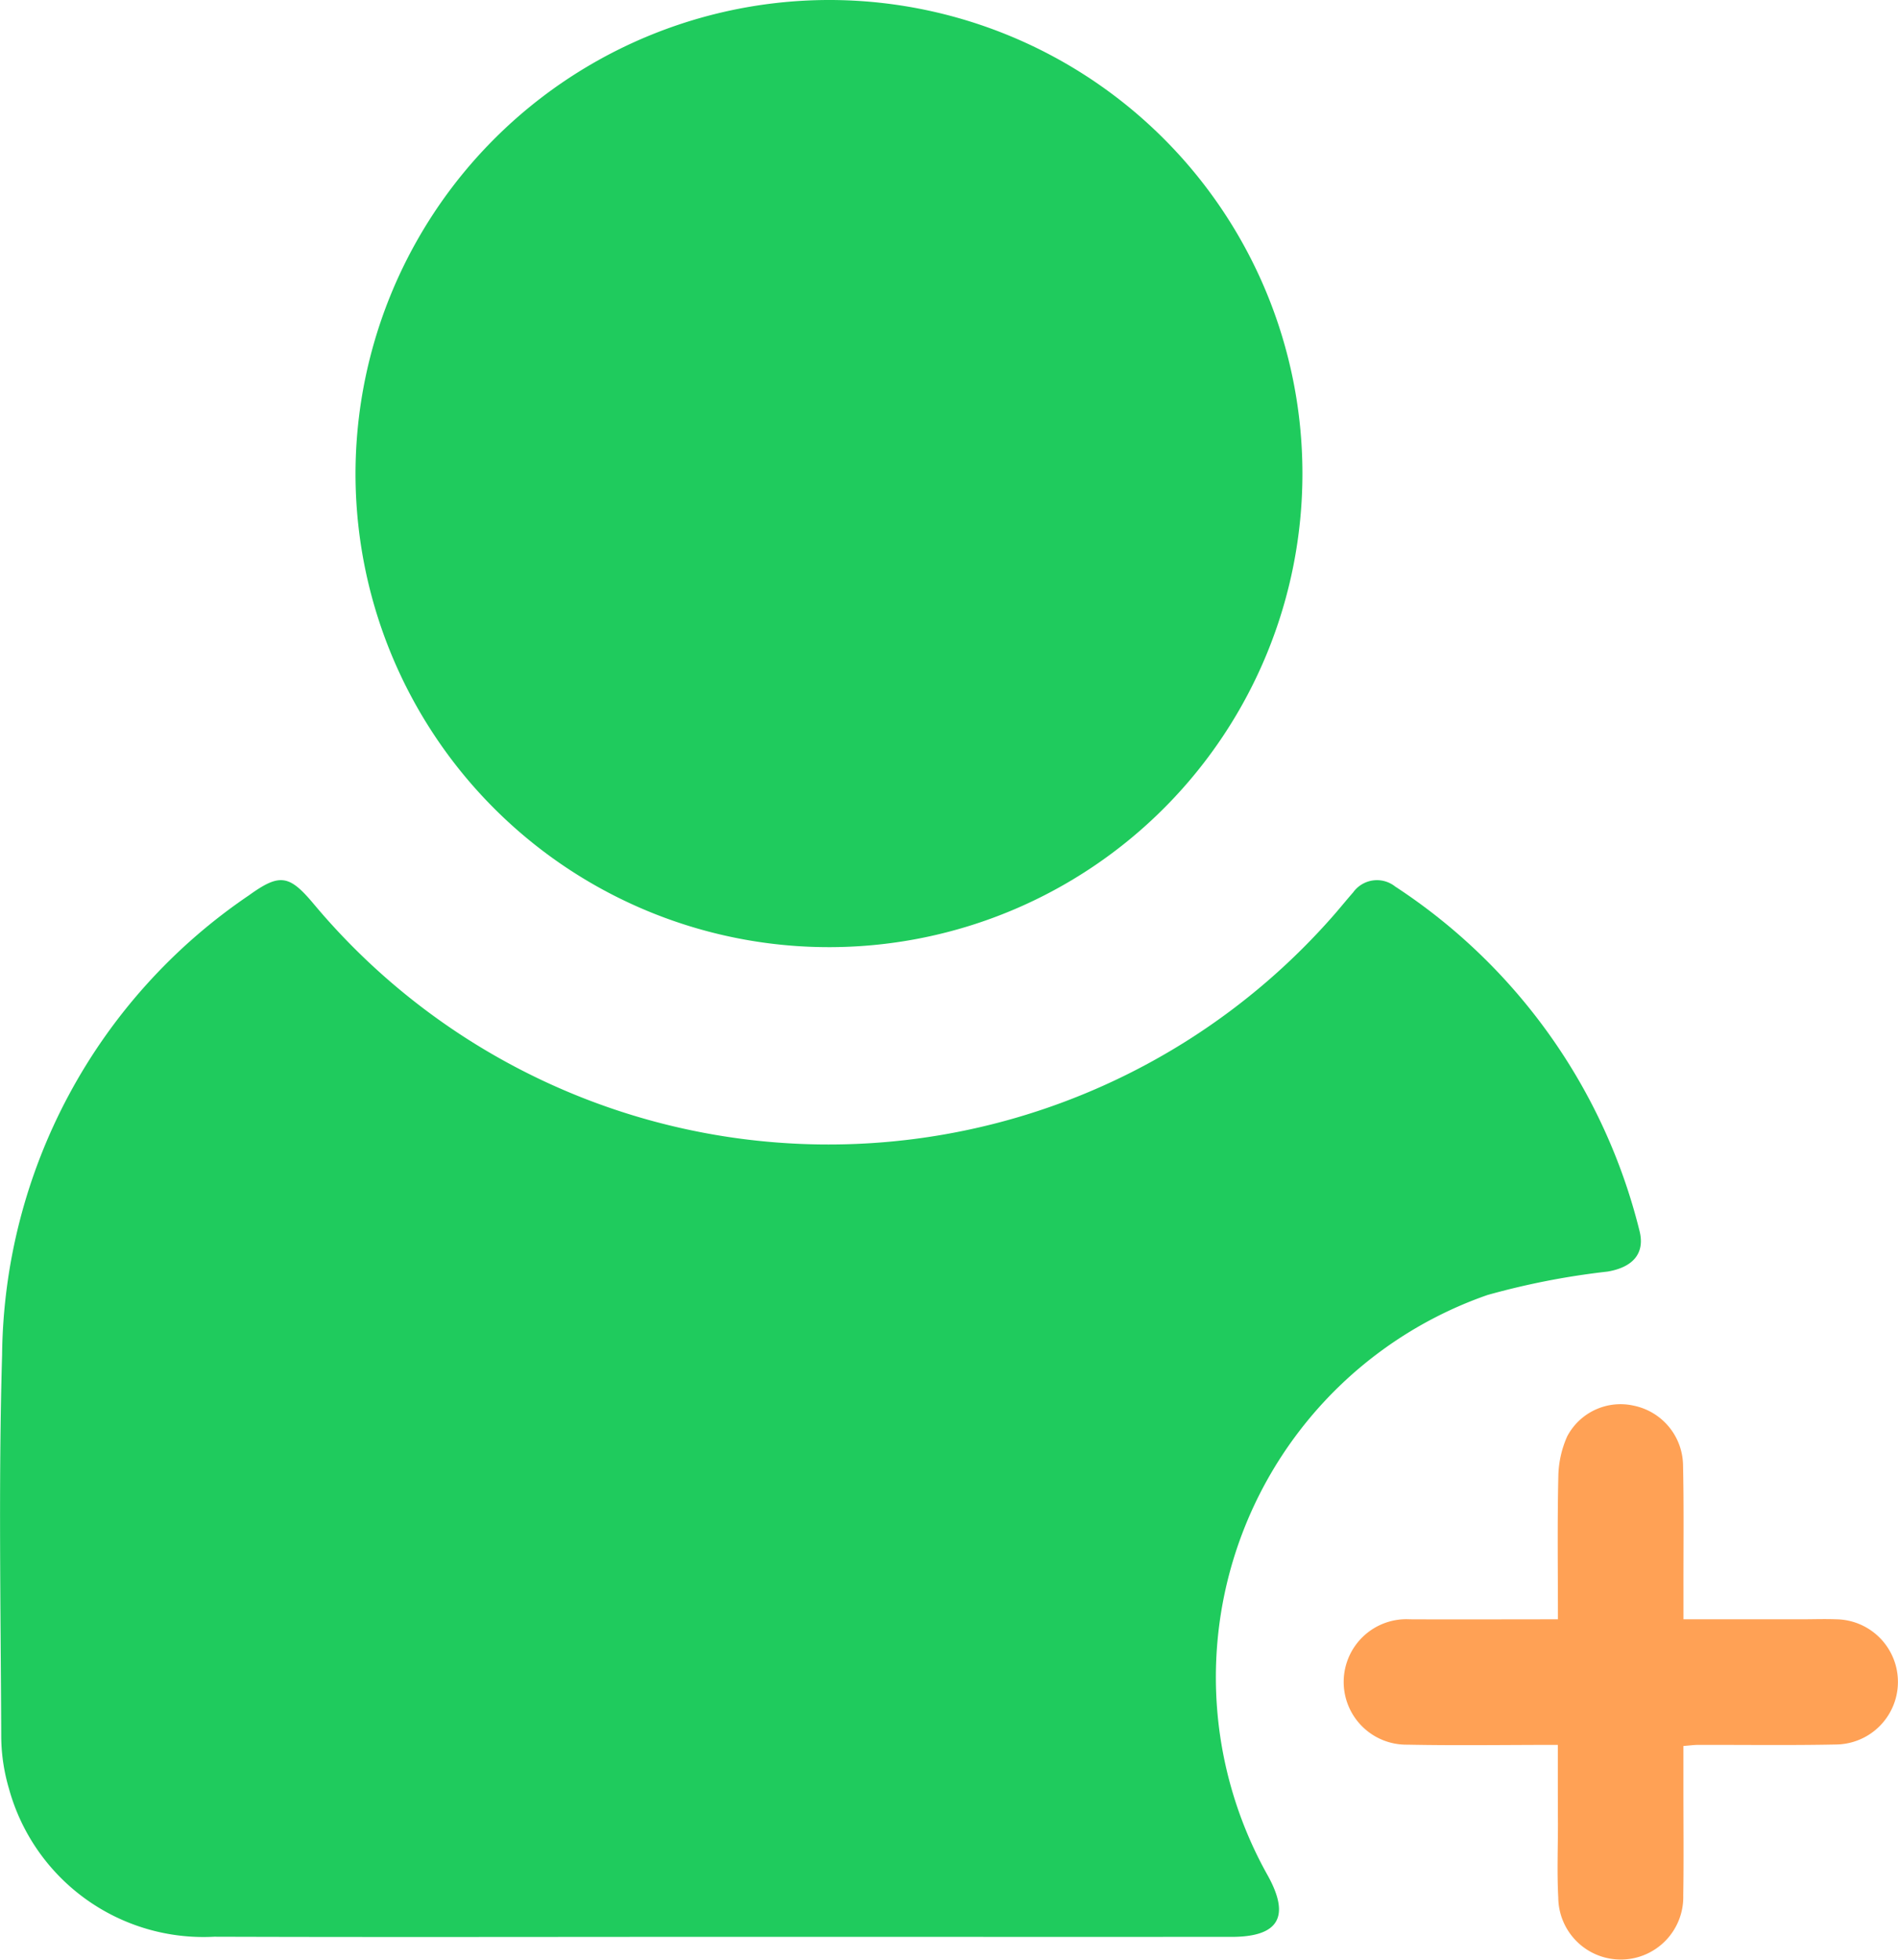 <svg xmlns="http://www.w3.org/2000/svg" width="73.421" height="75.792" viewBox="0 0 73.421 75.792"><defs><style>.a{fill:#1fcb5d;}.b{fill:#ffa155;}</style></defs><g transform="translate(-842.588 -1269.688)"><path class="a" d="M870.374,1337.171c-6.5,0-13,.016-19.5-.005a7.805,7.805,0,0,1-7.938-5.722,7.285,7.285,0,0,1-.3-1.958c-.018-4.94-.11-9.883.033-14.819a21.732,21.732,0,0,1,9.545-17.773c1.2-.866,1.565-.8,2.521.345a25.968,25.968,0,0,0,39.524.331c.226-.263.445-.532.674-.793a1.133,1.133,0,0,1,1.625-.226,22.3,22.3,0,0,1,9.451,13.314c.225.884-.266,1.413-1.233,1.577a29.381,29.381,0,0,0-4.65.907,15.652,15.652,0,0,0-8.5,22.444c.888,1.6.428,2.379-1.4,2.379Q880.294,1337.173,870.374,1337.171Z" transform="translate(0 7.422)"/><path class="a" d="M871.765,1269.688a18.315,18.315,0,1,1-18.422,18.57A18.336,18.336,0,0,1,871.765,1269.688Z" transform="translate(2.999 0)"/><path class="b" d="M891.52,1325.326c-2.021,0-3.922.031-5.823-.008a2.426,2.426,0,1,1,.1-4.848c1.871.009,3.743,0,5.727,0,0-1.883-.026-3.692.015-5.5a3.961,3.961,0,0,1,.345-1.578,2.331,2.331,0,0,1,2.563-1.186,2.387,2.387,0,0,1,1.916,2.27c.036,1.616.014,3.234.017,4.852v1.142h4.537c.462,0,.925-.017,1.385,0a2.421,2.421,0,0,1,.005,4.841c-1.789.038-3.581.011-5.371.016-.142,0-.284.021-.558.042v1.791c0,1.329.015,2.657-.006,3.986a2.418,2.418,0,1,1-4.835.09c-.051-.95-.013-1.906-.013-2.858C891.518,1327.4,891.52,1326.425,891.52,1325.326Z" transform="translate(11.33 11.842)"/></g></svg>